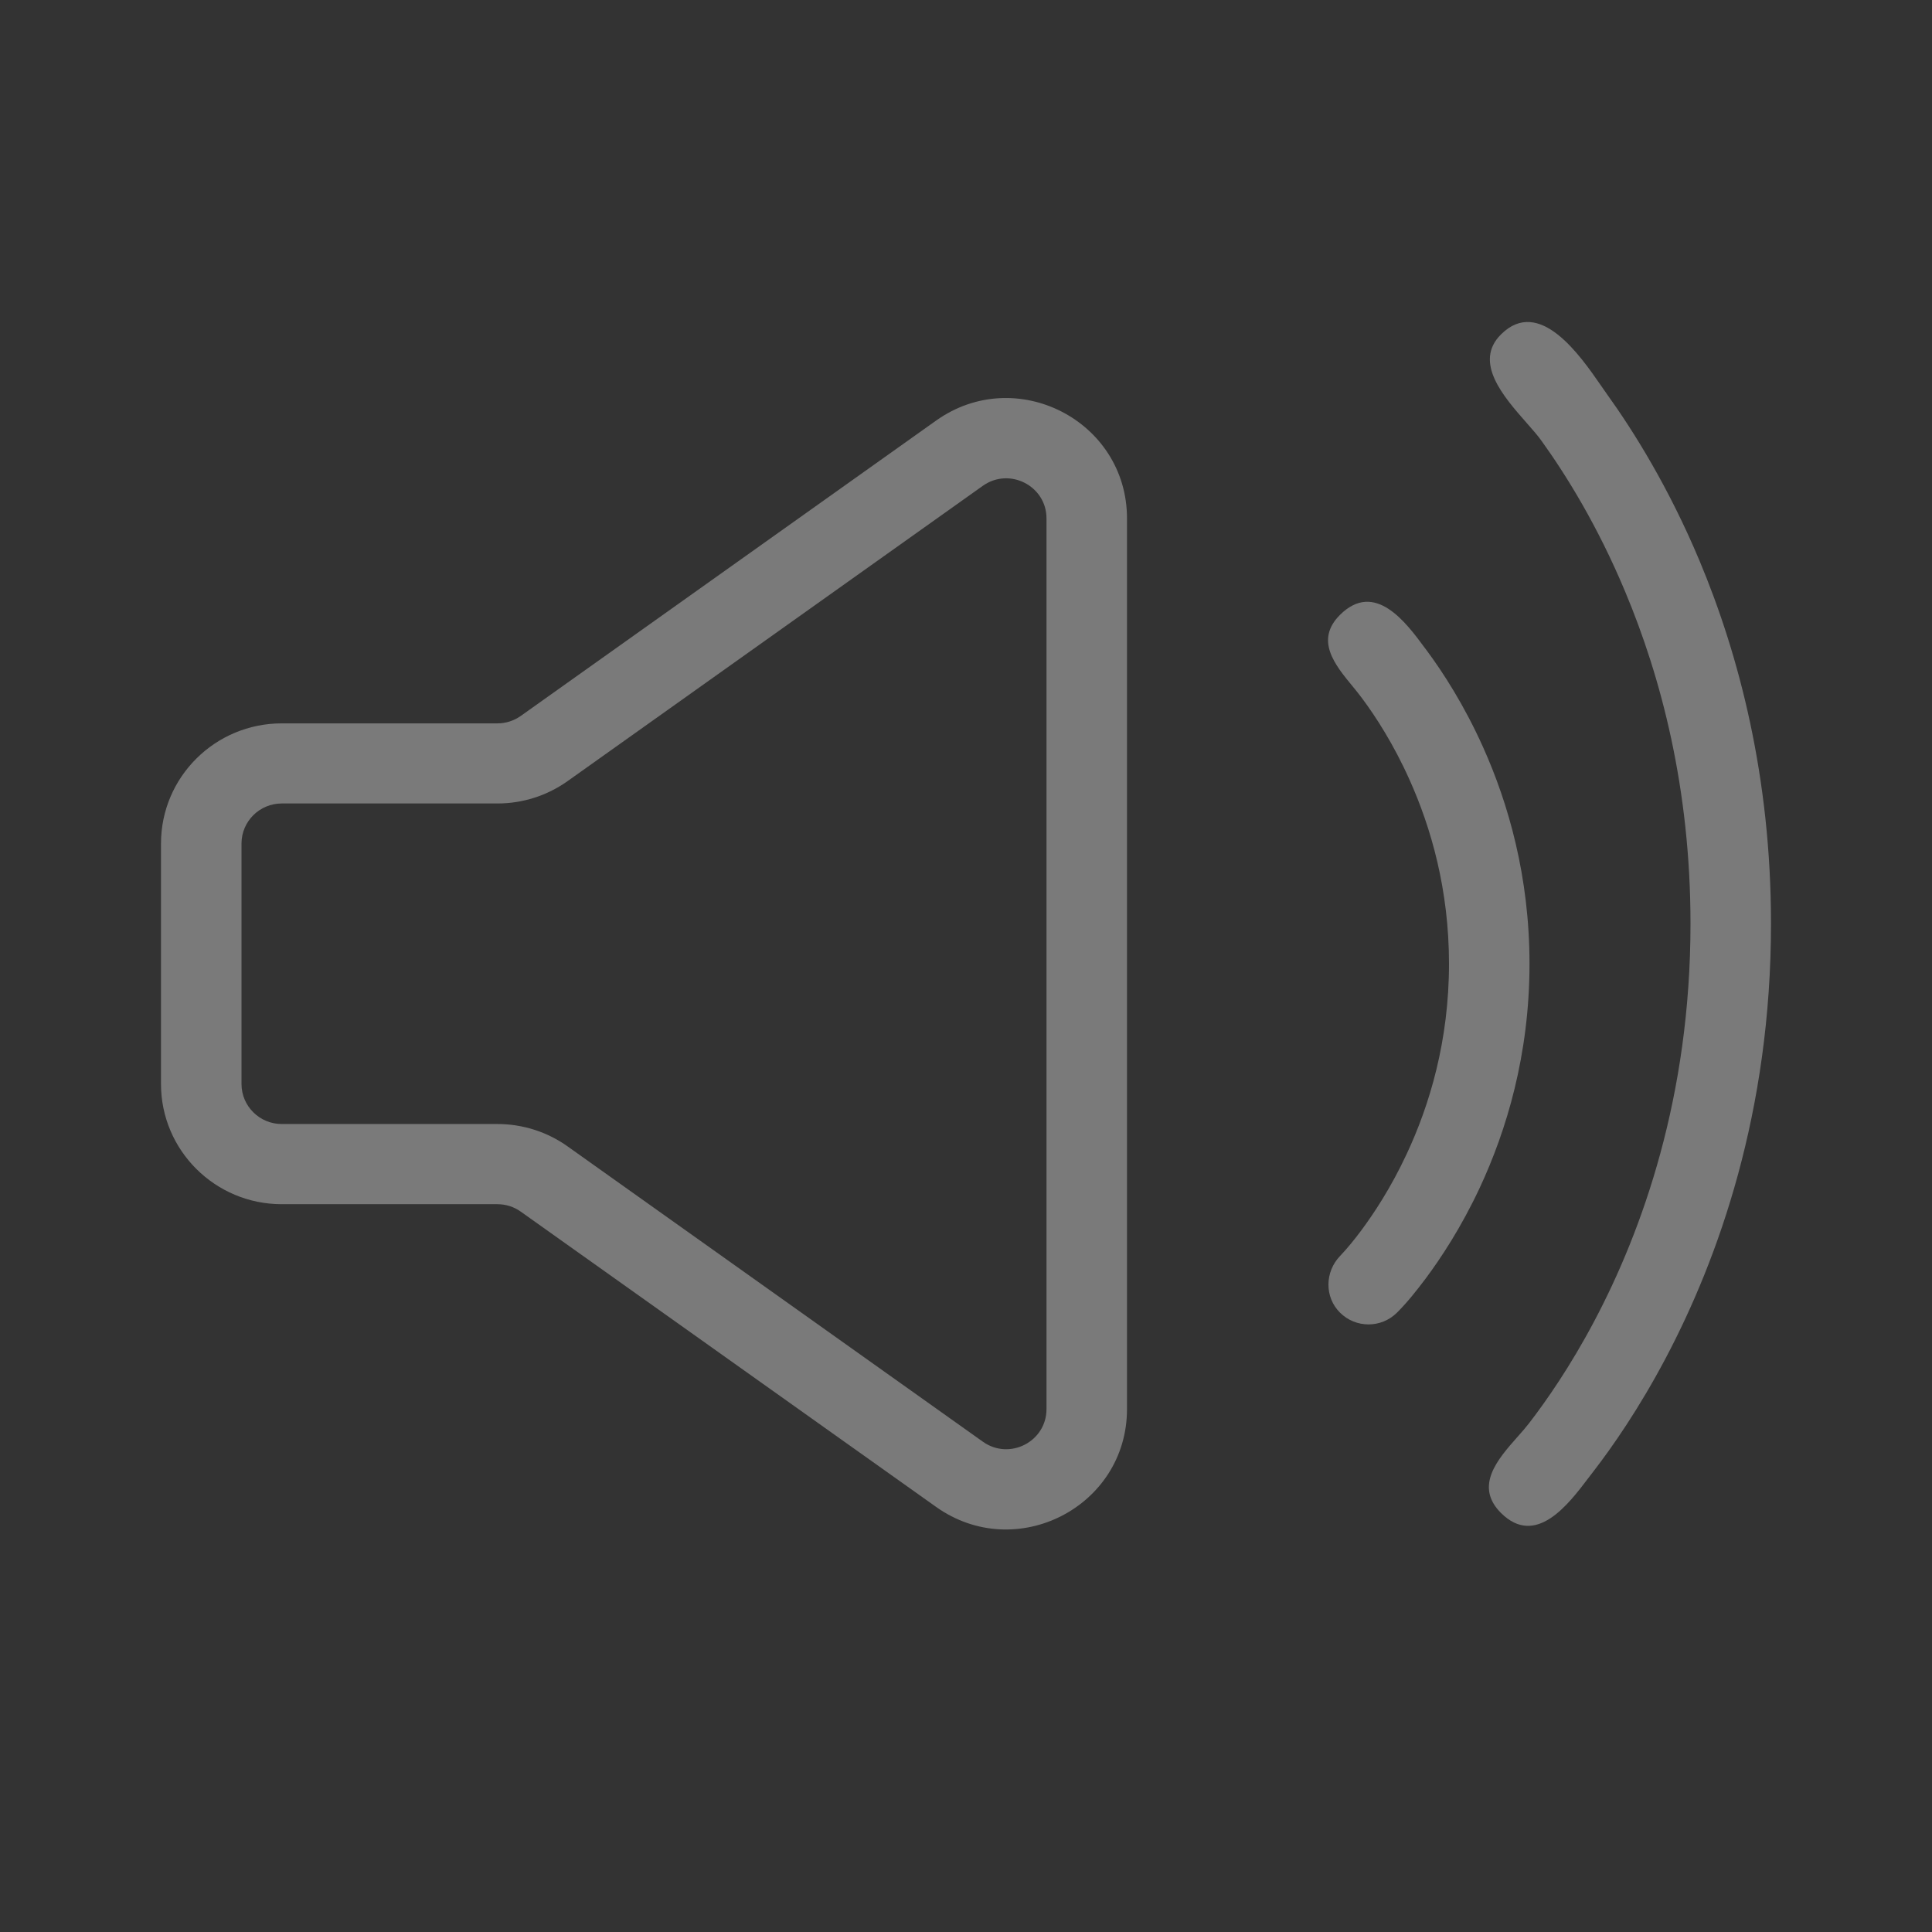 <svg width="24" height="24" viewBox="0 0 24 24" fill="none" xmlns="http://www.w3.org/2000/svg">
<rect x="0" y="0" width="24" height="24" fill="#333333" stroke="none"/>
<path d="M20.189 7.351C19.844 6.525 19.451 5.895 19.147 5.473C19.101 5.408 19.035 5.334 18.963 5.252C18.678 4.928 18.3 4.498 18.646 4.154C19.122 3.68 19.63 4.417 19.888 4.79C19.915 4.829 19.939 4.864 19.96 4.893C20.3 5.366 20.733 6.062 21.113 6.968C21.601 8.134 22 9.647 22 11.474C22 13.812 21.346 15.635 20.69 16.875C20.363 17.493 20.035 17.967 19.786 18.289C19.768 18.311 19.75 18.336 19.73 18.362C19.483 18.688 19.078 19.224 18.646 18.795C18.31 18.46 18.607 18.125 18.852 17.848C18.904 17.79 18.953 17.734 18.993 17.682C19.212 17.398 19.508 16.972 19.805 16.411C20.4 15.287 21 13.622 21 11.474C21 9.795 20.634 8.412 20.189 7.351Z" fill="white" fill-opacity="0.35"/>
<path d="M17.51 9.687C17.312 9.245 17.09 8.902 16.919 8.673C16.884 8.625 16.844 8.576 16.802 8.525C16.582 8.258 16.331 7.952 16.646 7.638C17.079 7.208 17.466 7.732 17.699 8.048L17.724 8.081C17.929 8.358 18.19 8.762 18.423 9.281C18.737 9.98 19 10.889 19 11.972C19 13.104 18.713 14.046 18.381 14.757C18.152 15.246 17.901 15.627 17.706 15.888C17.596 16.034 17.483 16.177 17.354 16.306C17.158 16.501 16.842 16.501 16.646 16.306C16.451 16.112 16.458 15.798 16.647 15.602C16.739 15.505 16.824 15.4 16.904 15.293C17.066 15.076 17.279 14.754 17.474 14.336C17.757 13.732 18 12.933 18 11.972C18 11.052 17.777 10.281 17.51 9.687Z" fill="white" fill-opacity="0.35"/>
<path fill-rule="evenodd" clip-rule="evenodd" d="M14 6.44C14 5.226 12.621 4.519 11.628 5.225L6.47 8.893C6.385 8.953 6.284 8.986 6.18 8.986H3.5C2.672 8.986 2 9.654 2 10.479V13.466C2 14.29 2.672 14.959 3.5 14.959H6.18C6.284 14.959 6.385 14.991 6.47 15.052L11.628 18.719C12.621 19.425 14 18.719 14 17.504V6.44ZM12.209 6.035C12.54 5.8 13 6.036 13 6.44V17.504C13 17.909 12.54 18.145 12.209 17.909L7.051 14.241C6.797 14.06 6.492 13.963 6.18 13.963H3.5C3.224 13.963 3 13.74 3 13.466V10.479C3 10.204 3.224 9.981 3.5 9.981H6.18C6.492 9.981 6.797 9.884 7.051 9.703L12.209 6.035Z" fill="white" fill-opacity="0.35"/>
</svg>
